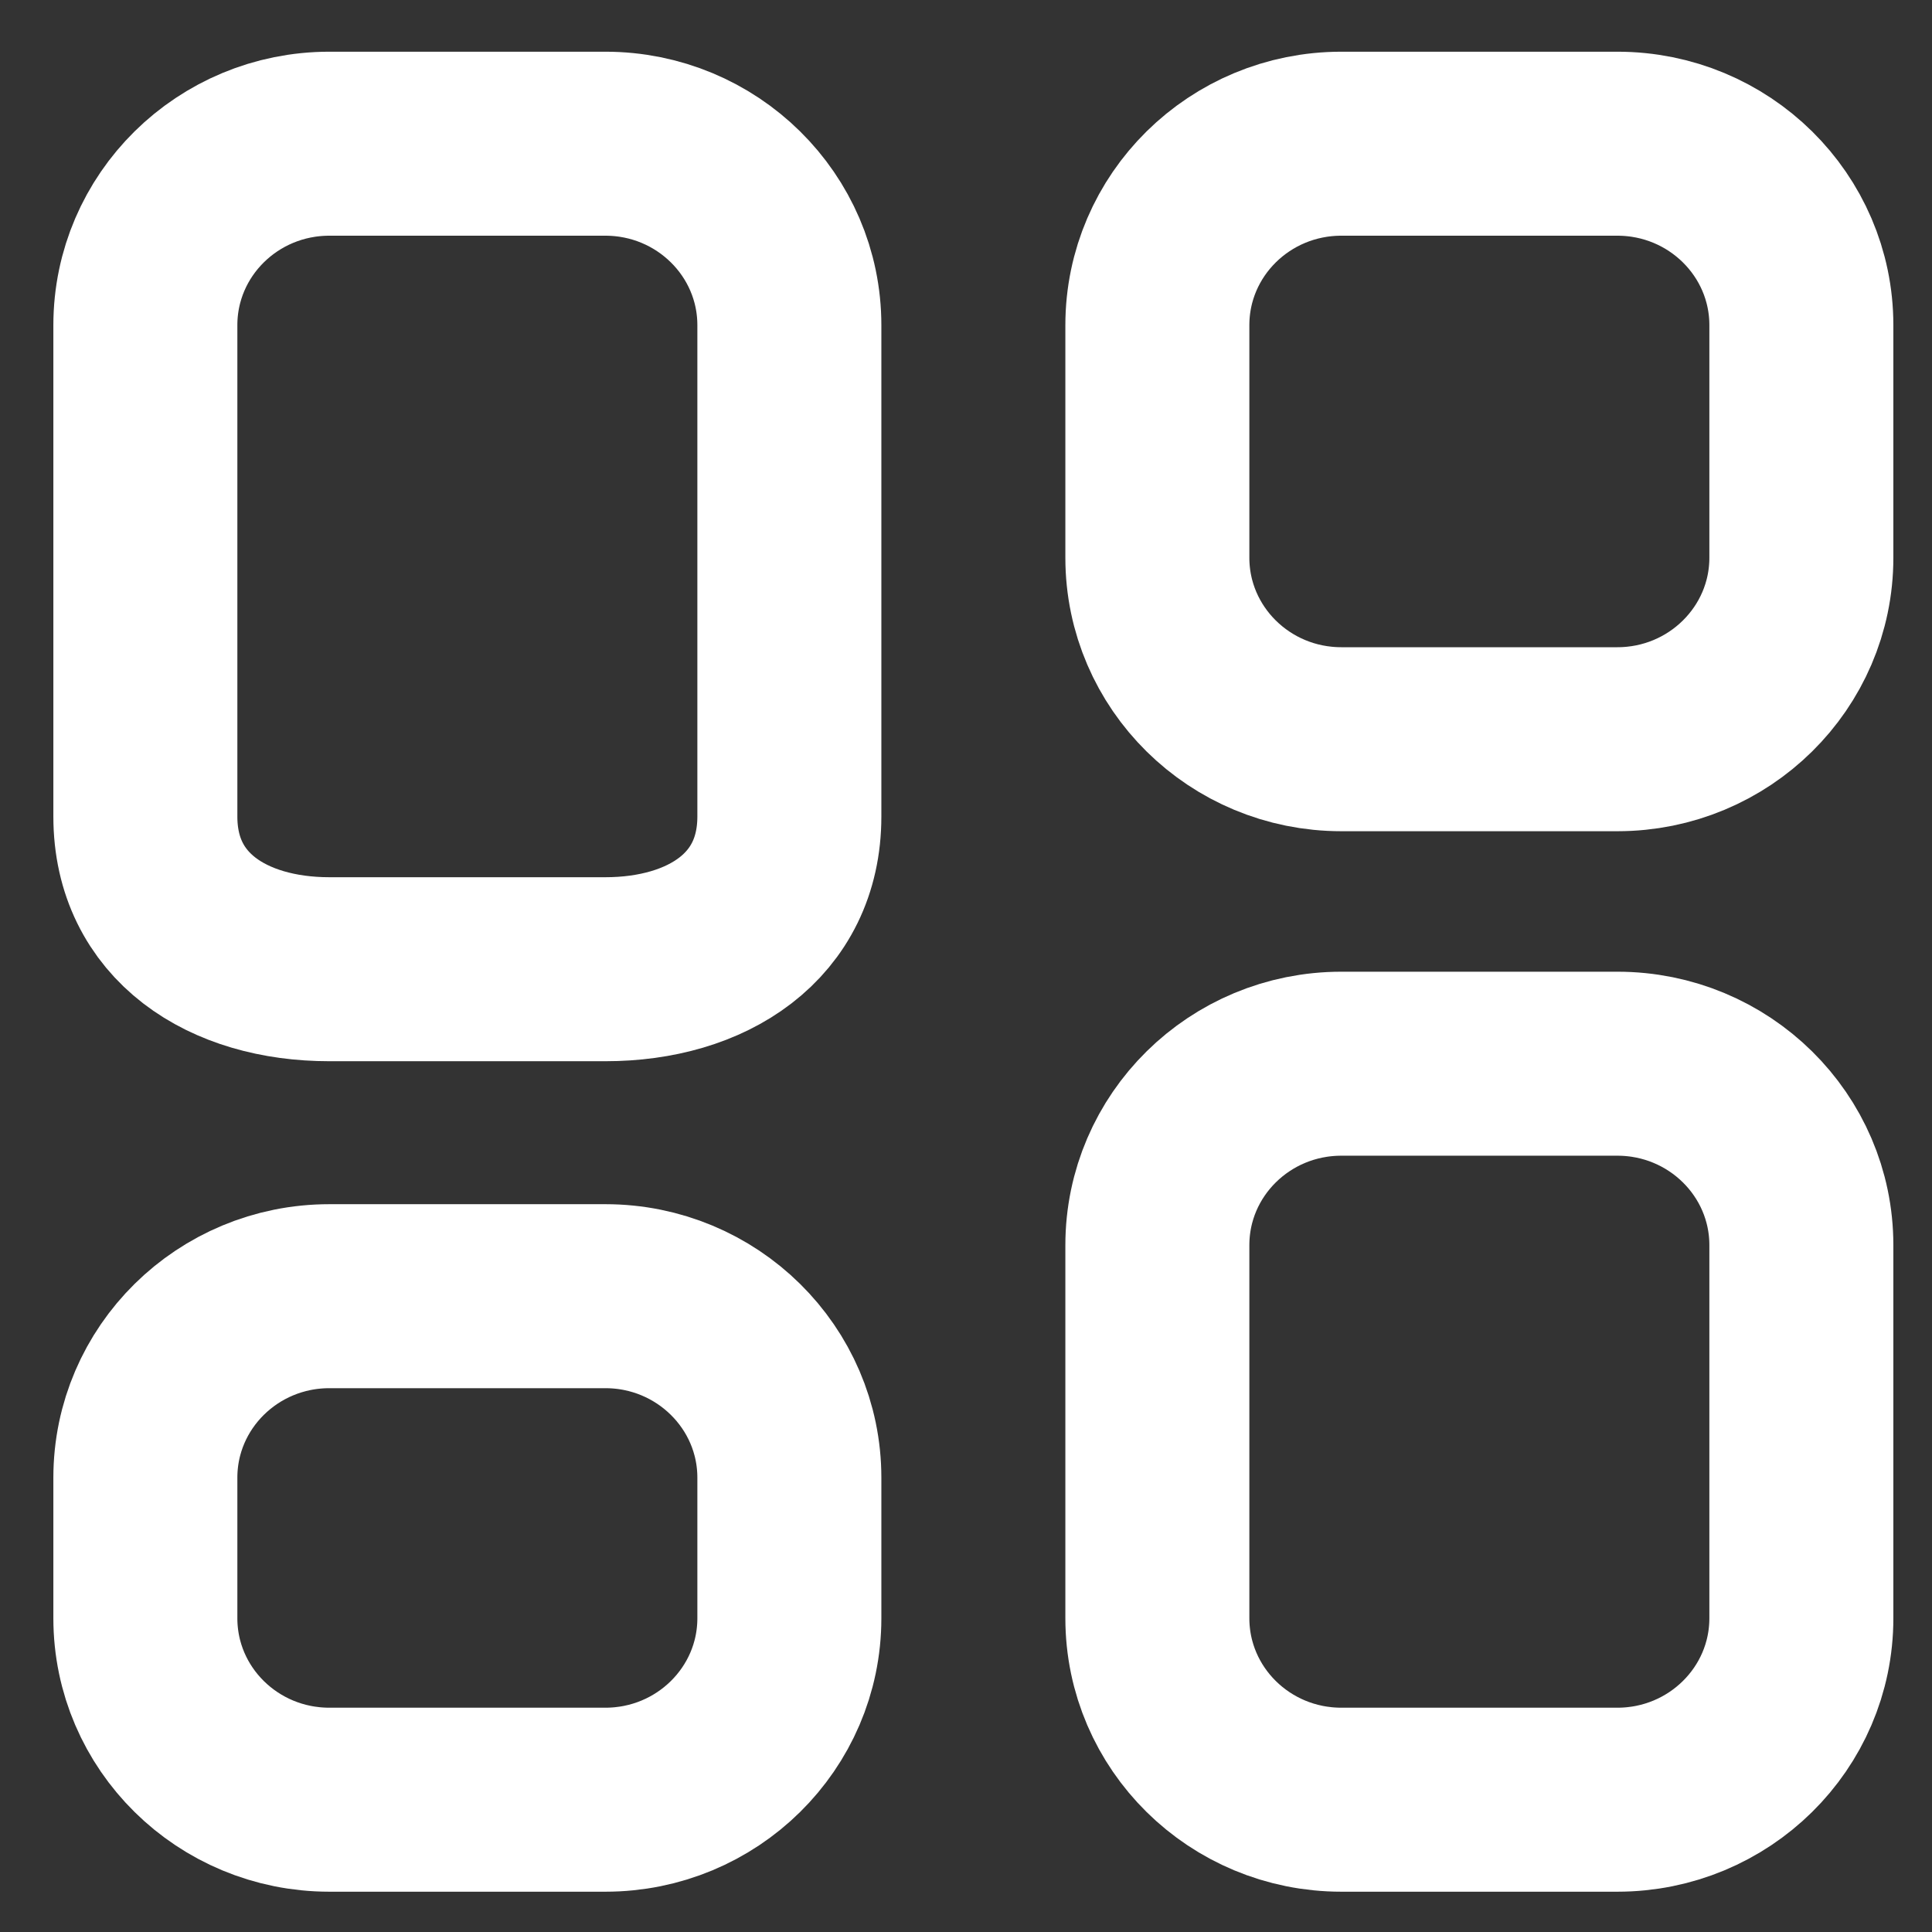 <svg width="21" height="21" viewBox="0 0 21 21" fill="none" xmlns="http://www.w3.org/2000/svg">
<rect x="0" y="0" width="21" height="21" fill="#333333" stroke="none"/>
<path d="M17.58 1.562C18.684 1.562 19.58 2.445 19.58 3.535L19.58 6.062C19.58 7.151 18.684 8.035 17.58 8.035L14.58 8.035C13.475 8.035 12.58 7.151 12.58 6.062L12.58 3.535C12.58 2.445 13.475 1.562 14.58 1.562L17.58 1.562Z" stroke="white" stroke-width="2" stroke-linecap="round" stroke-linejoin="round"/>
<path d="M3.58 1.562C2.475 1.562 1.58 2.445 1.58 3.535L1.58 8.875C1.58 9.964 2.475 10.535 3.58 10.535L6.58 10.535C7.684 10.535 8.58 9.964 8.58 8.875L8.58 3.535C8.58 2.445 7.684 1.562 6.58 1.562L3.58 1.562Z" stroke="white" stroke-width="2" stroke-linecap="round" stroke-linejoin="round"/>
<path d="M17.58 11.562C18.684 11.562 19.58 12.445 19.58 13.535L19.58 17.589C19.58 18.679 18.684 19.562 17.58 19.562H14.58C13.475 19.562 12.58 18.679 12.58 17.589L12.58 13.535C12.58 12.445 13.475 11.562 14.58 11.562H17.58Z" stroke="white" stroke-width="2" stroke-linecap="round" stroke-linejoin="round"/>
<path d="M3.58 14.089C2.475 14.089 1.58 14.973 1.58 16.062L1.58 17.589C1.58 18.679 2.475 19.562 3.58 19.562H6.58C7.684 19.562 8.58 18.679 8.58 17.589L8.58 16.062C8.58 14.973 7.684 14.089 6.58 14.089H3.58Z" stroke="white" stroke-width="2" stroke-linecap="round" stroke-linejoin="round"/>
</svg>
